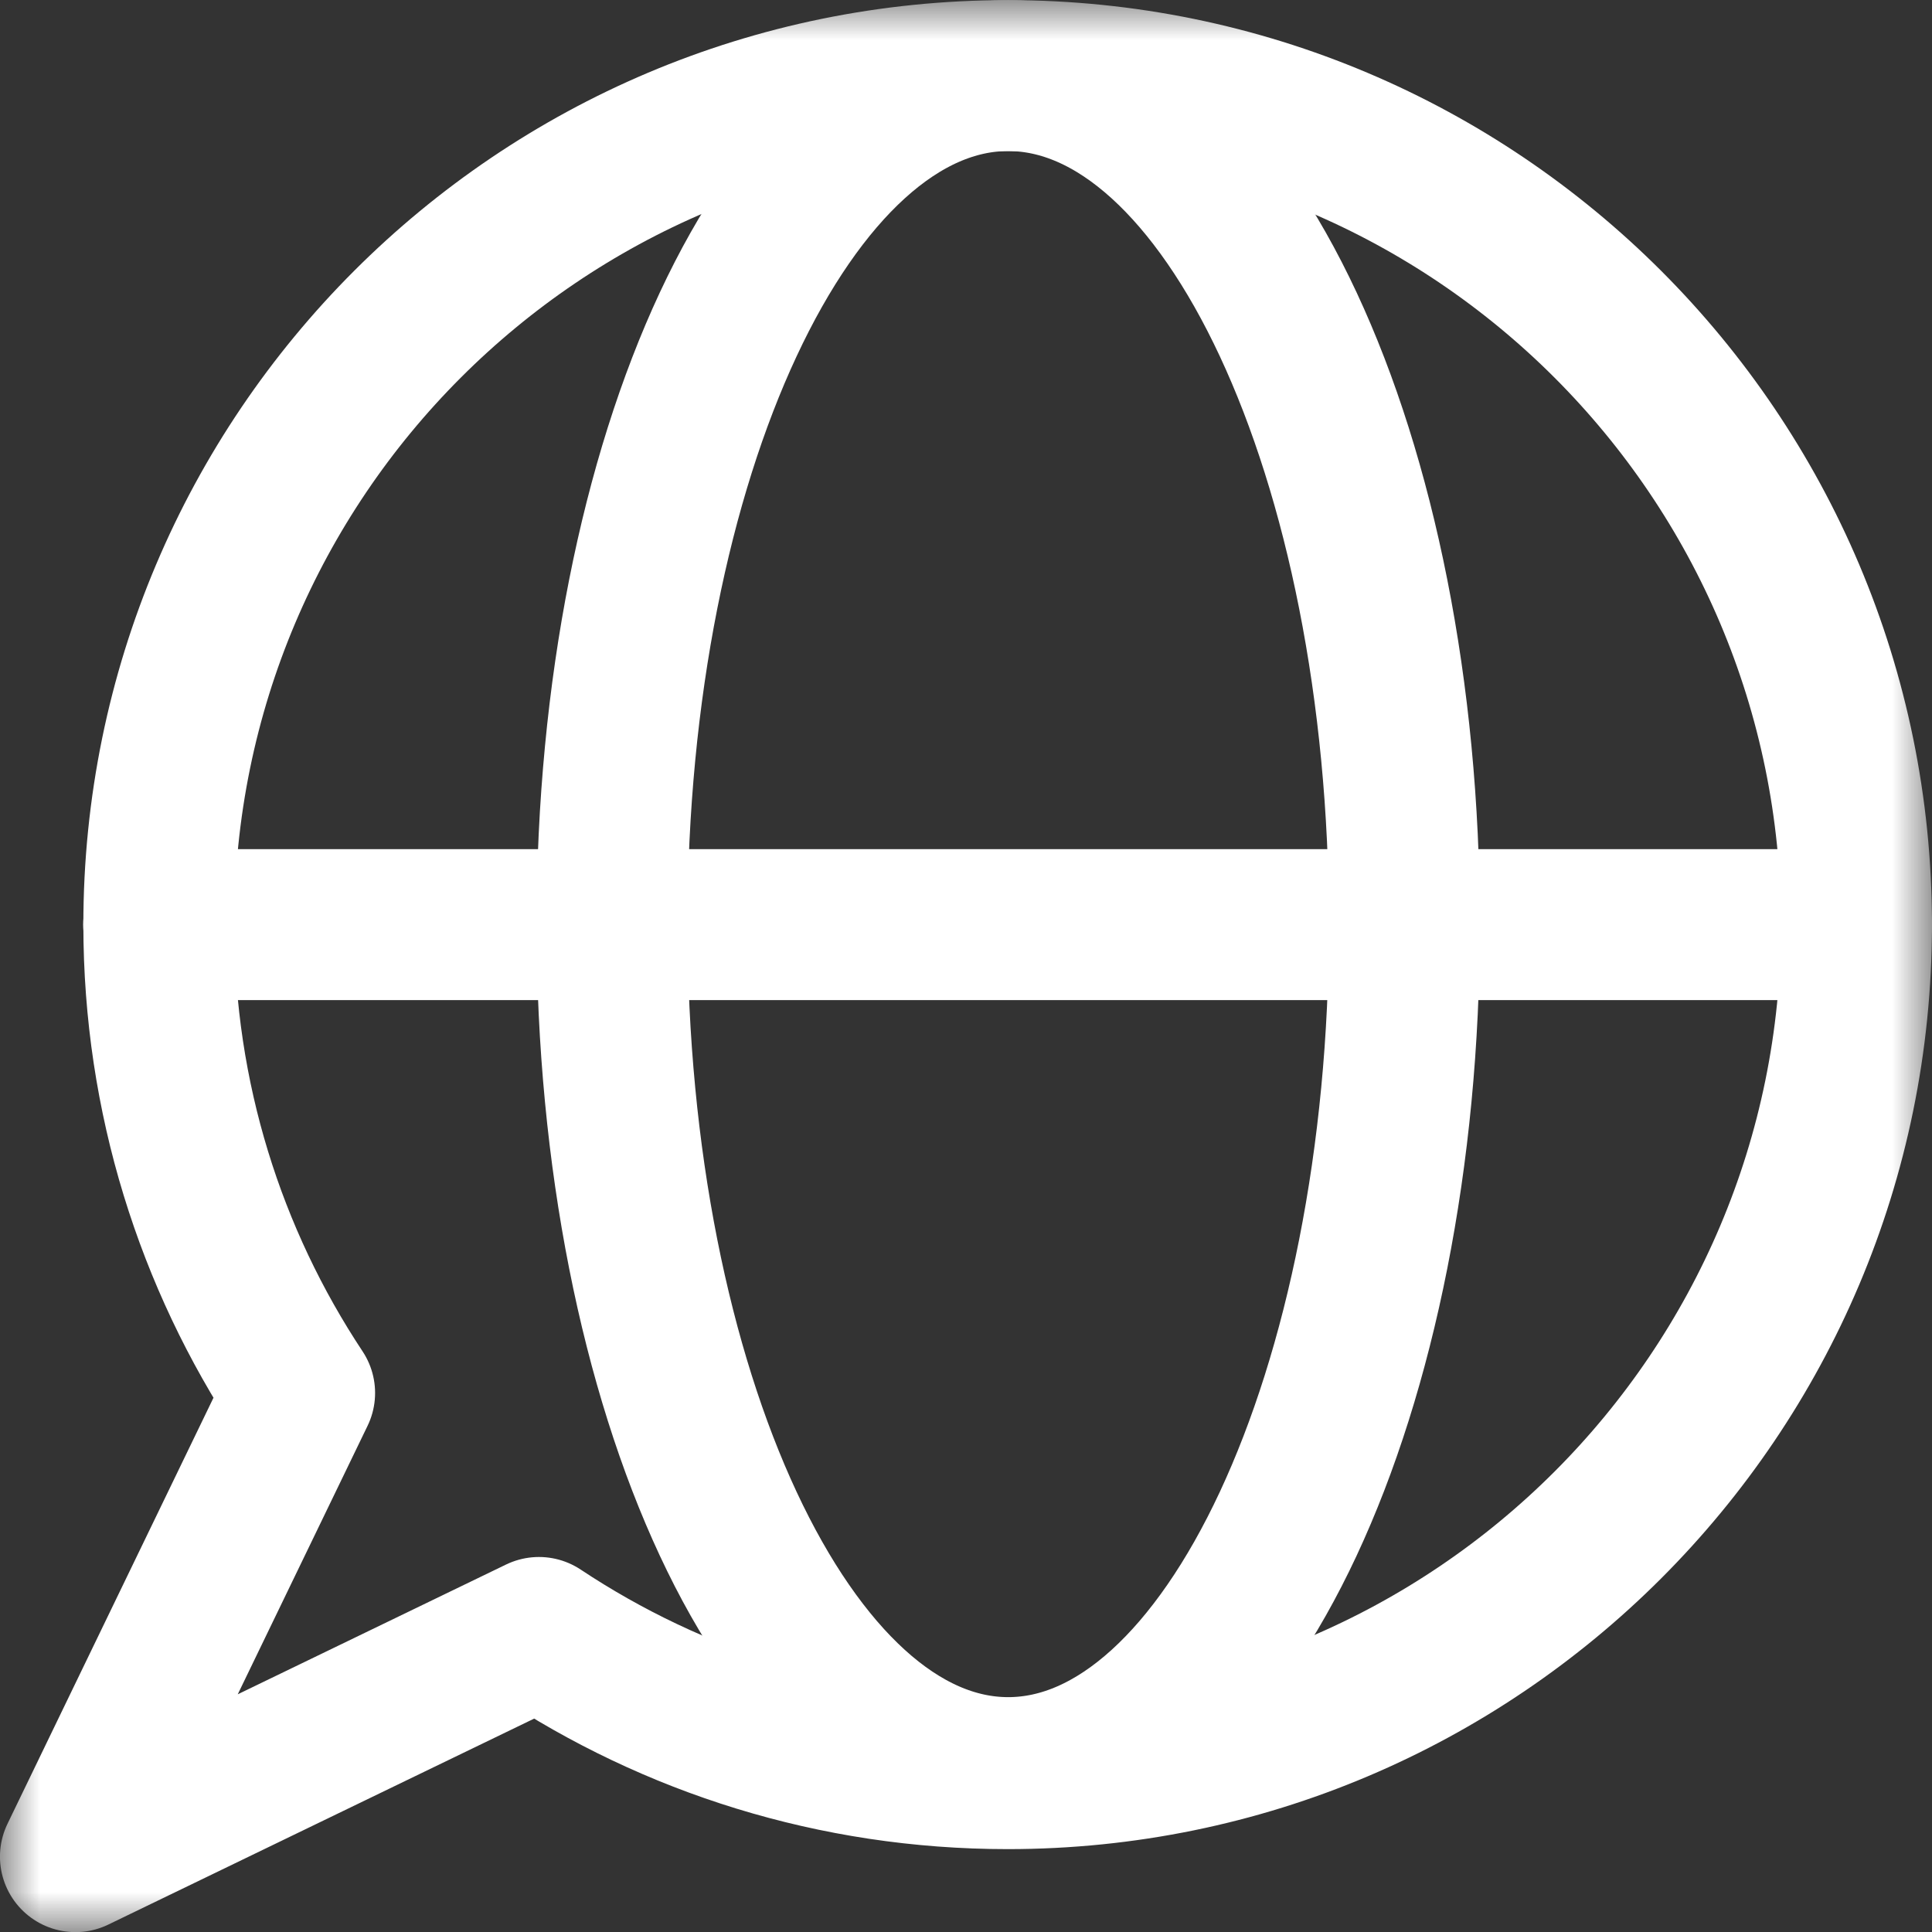 <svg width="24" height="24" viewBox="0 0 24 24" fill="none" xmlns="http://www.w3.org/2000/svg">
<rect x="0" y="0" width="24" height="24" fill="#333333" stroke="none"/>
<g id="g1905">
<g id="g1907">
<g id="Clip path group">
<mask id="mask0_198_31" style="mask-type:luminance" maskUnits="userSpaceOnUse" x="0" y="0" width="25" height="25">
<g id="clipPath1913">
<path id="path1911" d="M0.001 0.002H24.001V24.002H0.001V0.002Z" fill="white"/>
</g>
</mask>
<g mask="url(#mask0_198_31)">
<g id="g1909">
<g id="g1915">
<path id="path1917" d="M12.518 0.939C6.694 0.939 1.973 5.661 1.973 11.486C1.973 13.636 2.617 15.636 3.722 17.304L0.937 23.064L6.695 20.279C8.364 21.387 10.365 22.033 12.518 22.033C18.341 22.033 23.062 17.311 23.062 11.486C23.062 5.661 18.341 0.939 12.518 0.939Z" stroke="white" stroke-width="1.875" stroke-miterlimit="10" stroke-linecap="round" stroke-linejoin="round"/>
</g>
<g id="g1919">
<path id="path1921" d="M12.524 0.939C9.811 0.939 7.603 5.667 7.603 11.479C7.603 17.291 9.811 22.02 12.524 22.02C15.238 22.02 17.446 17.291 17.446 11.479C17.446 5.667 15.238 0.939 12.524 0.939Z" stroke="white" stroke-width="1.875" stroke-miterlimit="10" stroke-linecap="round" stroke-linejoin="round"/>
</g>
<g id="g1923">
<path id="path1925" d="M1.971 11.486H23.062" stroke="white" stroke-width="1.875" stroke-miterlimit="10" stroke-linecap="round" stroke-linejoin="round"/>
</g>
</g>
</g>
</g>
</g>
</g>
</svg>
